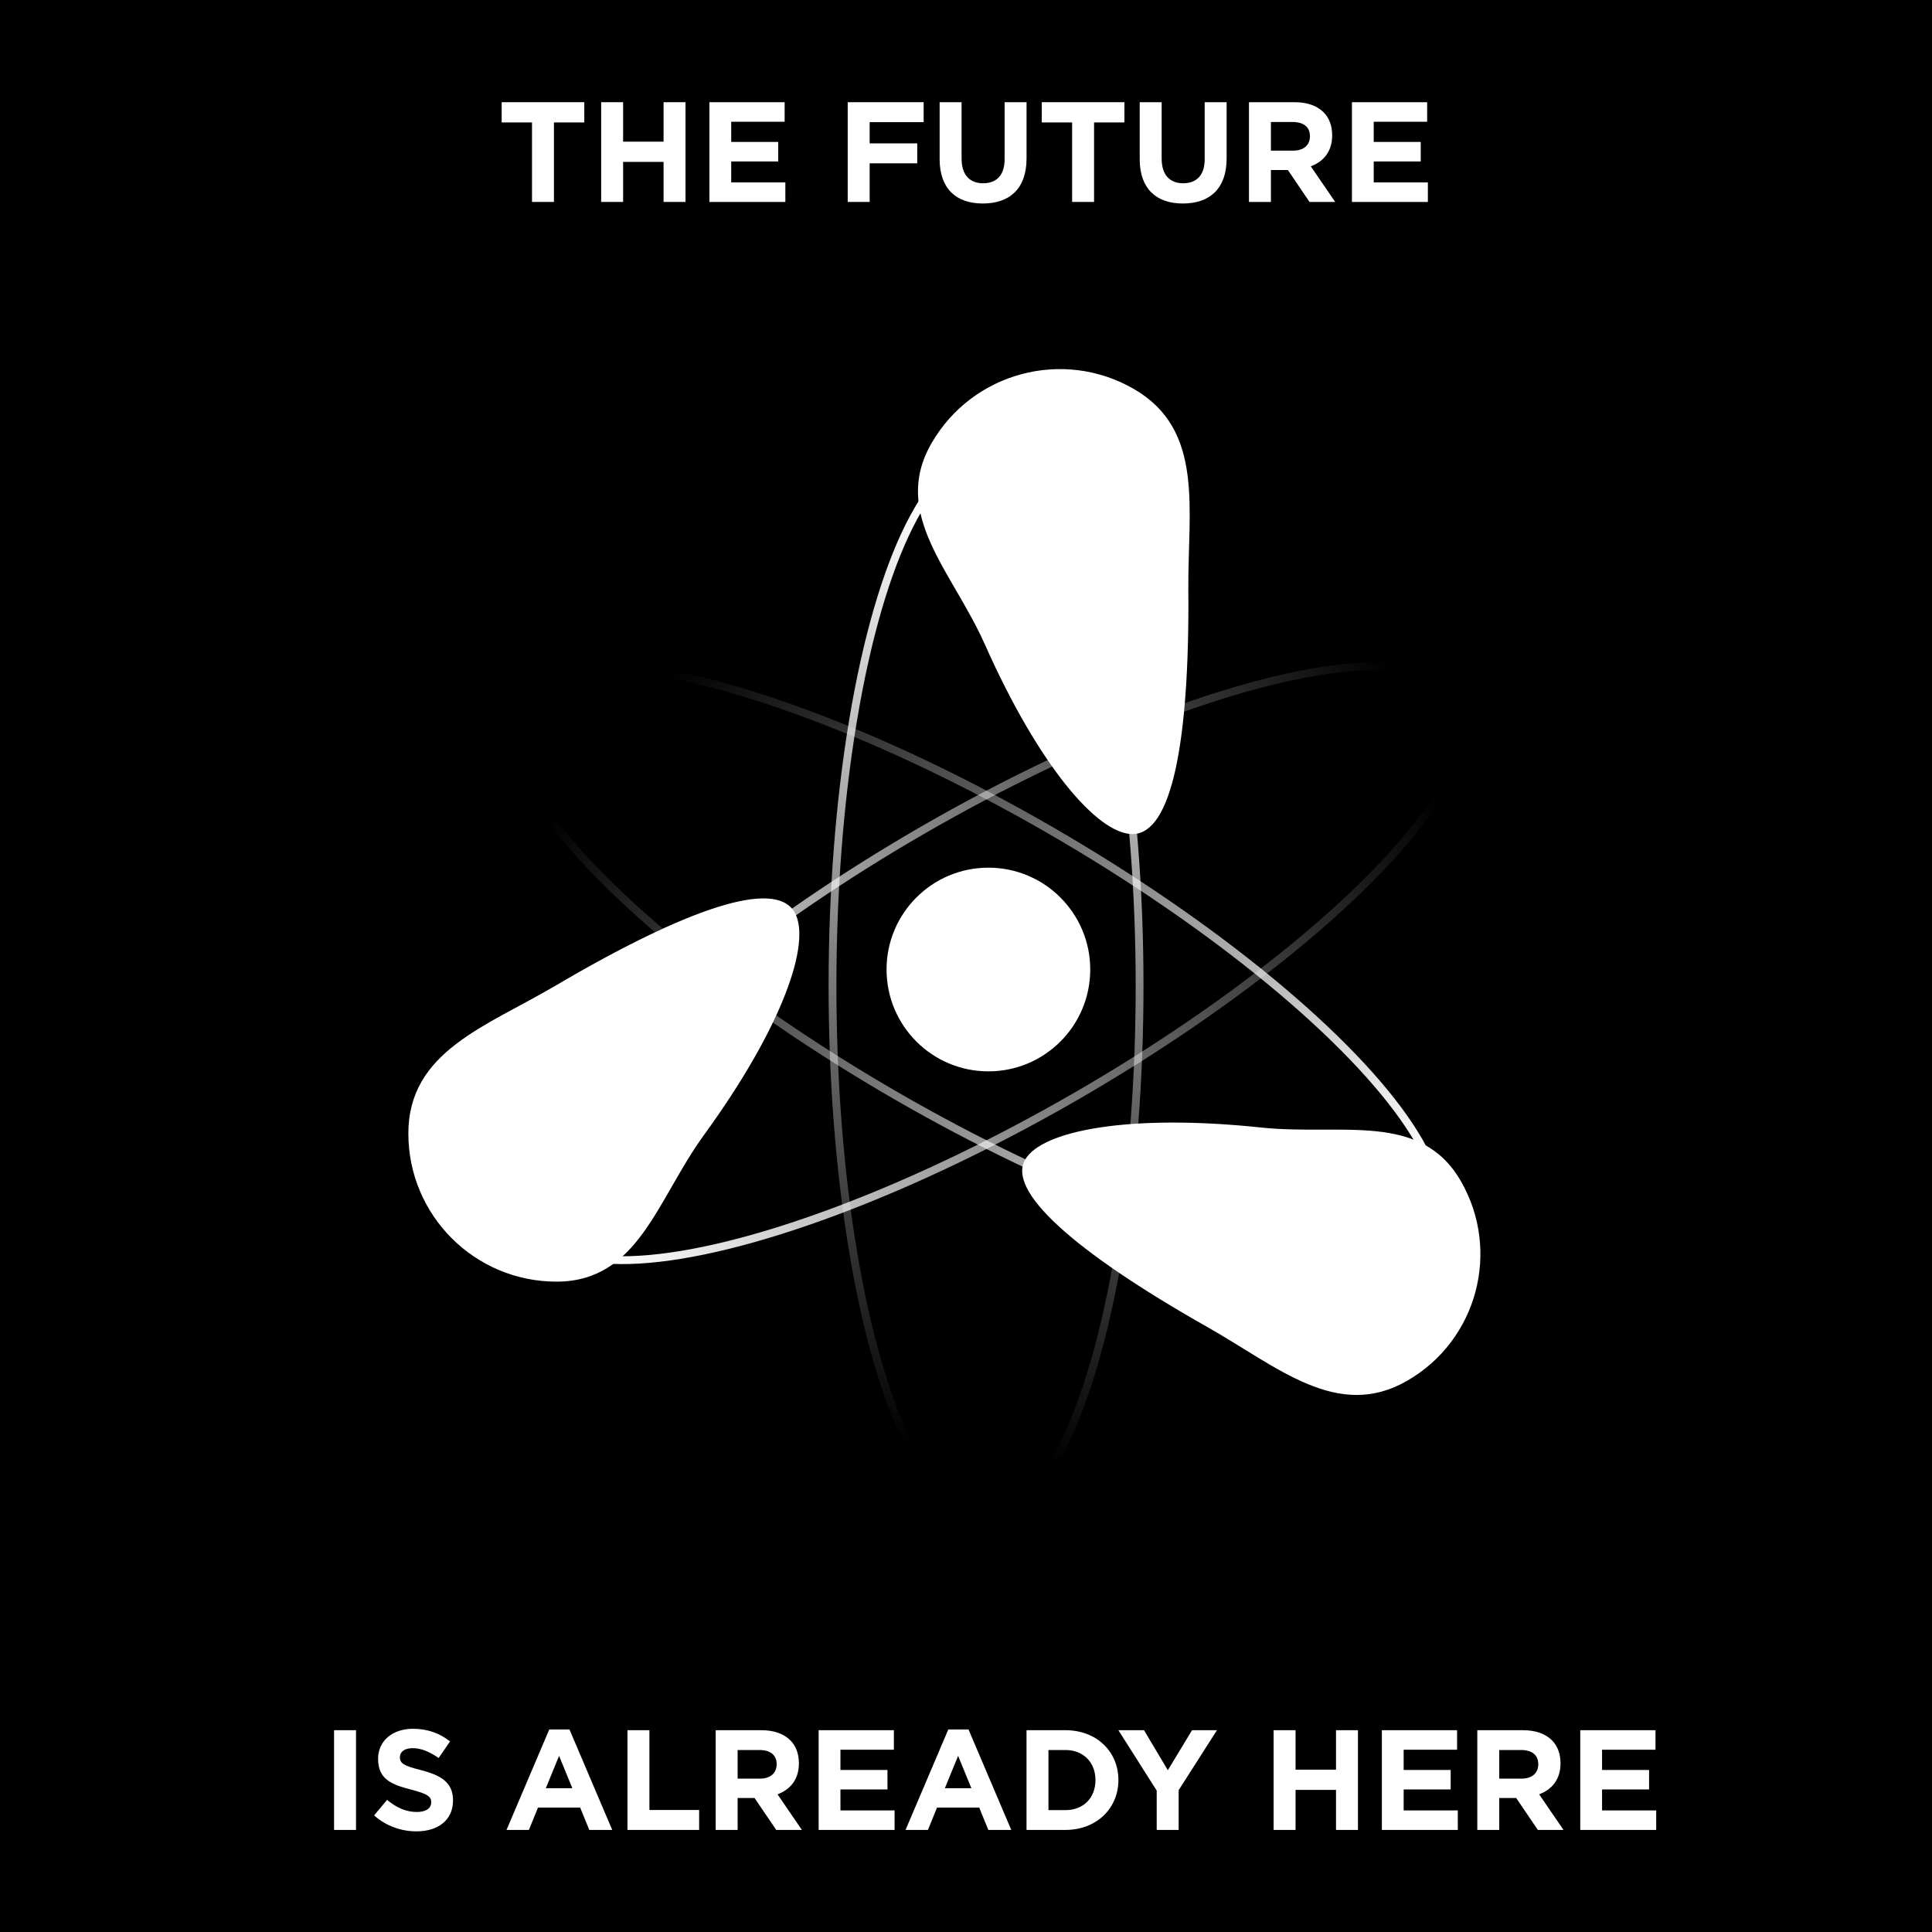 <?xml version="1.0" encoding="UTF-8" standalone="no"?>
<!-- Created with Inkscape (http://www.inkscape.org/) -->

<svg
   xmlns:dc="http://purl.org/dc/elements/1.1/"
   xmlns:cc="http://creativecommons.org/ns#"
   xmlns:rdf="http://www.w3.org/1999/02/22-rdf-syntax-ns#"
   xmlns:svg="http://www.w3.org/2000/svg"
   xmlns="http://www.w3.org/2000/svg"
   xmlns:xlink="http://www.w3.org/1999/xlink"
   xmlns:sodipodi="http://sodipodi.sourceforge.net/DTD/sodipodi-0.dtd"
   xmlns:inkscape="http://www.inkscape.org/namespaces/inkscape"
   width="199.38mm"
   height="199.38mm"
   viewBox="0 0 706.464 706.464"
   id="svg2"
   version="1.1"
   inkscape:version="0.91pre3 r13670"
   sodipodi:docname="Enegrgy.svg"
   inkscape:export-filename="/home/user/Изображения/Enegrgy.png"
   inkscape:export-xdpi="101.91606"
   inkscape:export-ydpi="101.91606">
  <sodipodi:namedview
     id="base"
     pagecolor="#ffffff"
     bordercolor="#666666"
     borderopacity="1.0"
     inkscape:pageopacity="0.0"
     inkscape:pageshadow="2"
     inkscape:zoom="0.8210101"
     inkscape:cx="208.11317"
     inkscape:cy="367.0828"
     inkscape:document-units="px"
     inkscape:current-layer="layer3"
     showgrid="false"
     inkscape:object-paths="false"
     inkscape:snap-intersection-paths="true"
     inkscape:object-nodes="true"
     inkscape:snap-smooth-nodes="true"
     inkscape:snap-object-midpoints="true"
     inkscape:snap-global="false"
     inkscape:window-width="1920"
     inkscape:window-height="1030"
     inkscape:window-x="0"
     inkscape:window-y="0"
     inkscape:window-maximized="1"
     fit-margin-top="0"
     fit-margin-left="0"
     fit-margin-right="0"
     fit-margin-bottom="0" />
  <defs
     id="defs4">
    <linearGradient
       inkscape:collect="always"
       id="linearGradient4565">
      <stop
         style="stop-color:#ffffff;stop-opacity:1;"
         offset="0"
         id="stop4567" />
      <stop
         style="stop-color:#ffffff;stop-opacity:0;"
         offset="1"
         id="stop4569" />
    </linearGradient>
    <linearGradient
       inkscape:collect="always"
       id="linearGradient4557">
      <stop
         style="stop-color:#ffffff;stop-opacity:1;"
         offset="0"
         id="stop4559" />
      <stop
         style="stop-color:#ffffff;stop-opacity:0;"
         offset="1"
         id="stop4561" />
    </linearGradient>
    <linearGradient
       inkscape:collect="always"
       id="linearGradient4549">
      <stop
         style="stop-color:#ffffff;stop-opacity:1;"
         offset="0"
         id="stop4551" />
      <stop
         style="stop-color:#ffffff;stop-opacity:0;"
         offset="1"
         id="stop4553" />
    </linearGradient>
    <filter
       inkscape:collect="always"
       style="color-interpolation-filters:sRGB"
       id="filter4494"
       x="-0.654"
       width="2.308"
       y="-0.667"
       height="2.334">
      <feGaussianBlur
         inkscape:collect="always"
         stdDeviation="269.621"
         id="feGaussianBlur4496" />
    </filter>
    <filter
       inkscape:collect="always"
       style="color-interpolation-filters:sRGB"
       id="filter4498"
       x="-0.945"
       width="2.89"
       y="-0.549"
       height="2.098">
      <feGaussianBlur
         inkscape:collect="always"
         stdDeviation="269.621"
         id="feGaussianBlur4500" />
    </filter>
    <linearGradient
       inkscape:collect="always"
       xlink:href="#linearGradient4549"
       id="linearGradient4555"
       x1="3657.885"
       y1="-1425.888"
       x2="1400.529"
       y2="-1819.009"
       gradientUnits="userSpaceOnUse"
       gradientTransform="matrix(0.143,0,0,0.143,291.29,529.238)" />
    <linearGradient
       inkscape:collect="always"
       xlink:href="#linearGradient4557"
       id="linearGradient4563"
       x1="-1492.375"
       y1="-1159.134"
       x2="-3870.34"
       y2="-1526.13"
       gradientUnits="userSpaceOnUse"
       gradientTransform="matrix(0.143,0,0,0.143,312.688,-516.883)" />
    <linearGradient
       inkscape:collect="always"
       xlink:href="#linearGradient4565"
       id="linearGradient4571"
       x1="1306.526"
       y1="3144.343"
       x2="-1058.428"
       y2="2788.85"
       gradientUnits="userSpaceOnUse"
       gradientTransform="matrix(0.143,0,0,0.143,-603.978,-12.355)" />
    <filter
       inkscape:collect="always"
       style="color-interpolation-filters:sRGB"
       id="filter4897"
       x="-0.42"
       width="1.84"
       y="-0.42"
       height="1.84">
      <feGaussianBlur
         inkscape:collect="always"
         stdDeviation="33.18"
         id="feGaussianBlur4899" />
    </filter>
    <filter
       inkscape:collect="always"
       style="color-interpolation-filters:sRGB"
       id="filter4901"
       x="-0.42"
       width="1.84"
       y="-0.42"
       height="1.84">
      <feGaussianBlur
         inkscape:collect="always"
         stdDeviation="33.18"
         id="feGaussianBlur4903" />
    </filter>
    <filter
       inkscape:collect="always"
       style="color-interpolation-filters:sRGB"
       id="filter4905"
       x="-0.42"
       width="1.84"
       y="-0.42"
       height="1.84">
      <feGaussianBlur
         inkscape:collect="always"
         stdDeviation="33.18"
         id="feGaussianBlur4907" />
    </filter>
    <filter
       inkscape:collect="always"
       style="color-interpolation-filters:sRGB"
       id="filter4969"
       x="-0.228"
       width="1.456"
       y="-0.228"
       height="1.456">
      <feGaussianBlur
         inkscape:collect="always"
         stdDeviation="49.482"
         id="feGaussianBlur4971" />
    </filter>
    <filter
       inkscape:collect="always"
       style="color-interpolation-filters:sRGB"
       id="filter5252"
       x="-0.545"
       width="2.091"
       y="-0.917"
       height="2.835">
      <feGaussianBlur
         inkscape:collect="always"
         stdDeviation="38.071"
         id="feGaussianBlur5254" />
    </filter>
  </defs>
  <g
     inkscape:groupmode="layer"
     id="layer1"
     inkscape:label="Layer 3"
     style="display:inline"
     sodipodi:insensitive="true"
     transform="translate(-50.634,-227.082)">
    <rect
       style="color:#000000;clip-rule:nonzero;display:inline;overflow:visible;visibility:visible;opacity:1;isolation:auto;mix-blend-mode:normal;color-interpolation:sRGB;color-interpolation-filters:linearRGB;solid-color:#000000;solid-opacity:1;fill:#000000;fill-opacity:1;fill-rule:evenodd;stroke:none;stroke-width:10;stroke-linecap:butt;stroke-linejoin:miter;stroke-miterlimit:4;stroke-dasharray:none;stroke-dashoffset:0;stroke-opacity:1;color-rendering:auto;image-rendering:auto;shape-rendering:auto;text-rendering:auto;enable-background:accumulate"
       id="rect4170"
       width="706.464"
       height="706.464"
       x="50.634"
       y="227.082" />
  </g>
  <g
     inkscape:groupmode="layer"
     id="layer3"
     inkscape:label="Layer 4"
     style="display:inline"
     transform="translate(-50.634,-227.082)">
    <g
       transform="matrix(0.143,0,0,0.143,490.296,685.528)"
       style="color:#000000;font-style:normal;font-variant:normal;font-weight:bold;font-stretch:normal;font-size:364.317px;line-height:125%;font-family:'Gotham Pro';-inkscape-font-specification:'Gotham Pro Bold';letter-spacing:0px;word-spacing:0px;clip-rule:nonzero;display:inline;overflow:visible;visibility:visible;opacity:1;isolation:auto;mix-blend-mode:normal;color-interpolation:sRGB;color-interpolation-filters:linearRGB;solid-color:#000000;solid-opacity:1;fill:#ffffff;fill-opacity:1;fill-rule:nonzero;stroke:none;stroke-width:1px;stroke-linecap:butt;stroke-linejoin:miter;stroke-miterlimit:4;stroke-dasharray:none;stroke-dashoffset:0;stroke-opacity:1;color-rendering:auto;image-rendering:auto;shape-rendering:auto;text-rendering:auto;enable-background:accumulate"
       id="flowRoot4988">
      <path
         d="m -1714.174,-2689.553 56.105,0 0,-203.289 77.6,0 0,-51.733 -211.304,0 0,51.733 77.6,0 0,203.289 z"
         style=""
         id="path4210" />
      <path
         d="m -1537.321,-2689.553 56.105,0 0,-102.373 103.466,0 0,102.373 56.105,0 0,-255.022 -56.105,0 0,100.916 -103.466,0 0,-100.916 -56.105,0 0,255.022 z"
         style=""
         id="path4212" />
      <path
         d="m -1260.526,-2689.553 194.181,0 0,-49.911 -138.44,0 0,-53.555 120.225,0 0,-49.911 -120.225,0 0,-51.733 136.619,0 0,-49.911 -192.359,0 0,255.022 z"
         style=""
         id="path4214" />
      <path
         d="m -906.882,-2689.553 56.105,0 0,-98.73 121.682,0 0,-51.004 -121.682,0 0,-54.283 138.076,0 0,-51.004 -194.181,0 0,255.022 z"
         style=""
         id="path4216" />
      <path
         d="m -561.419,-2685.546 c 68.492,0 111.845,-37.889 111.845,-115.124 l 0,-143.905 -56.105,0 0,146.091 c 0,40.439 -20.766,61.205 -55.012,61.205 -34.246,0 -55.012,-21.495 -55.012,-63.027 l 0,-144.269 -56.105,0 0,145.727 c 0,75.049 41.896,113.302 110.388,113.302 z"
         style=""
         id="path4218" />
      <path
         d="m -333.044,-2689.553 56.105,0 0,-203.289 77.599,0 0,-51.733 -211.304,0 0,51.733 77.599,0 0,203.289 z"
         style=""
         id="path4220" />
      <path
         d="m -49.81,-2685.546 c 68.492,0 111.845,-37.889 111.845,-115.124 l 0,-143.905 -56.105,0 0,146.091 c 0,40.439 -20.766,61.205 -55.012,61.205 -34.246,0 -55.012,-21.495 -55.012,-63.027 l 0,-144.269 -56.105,0 0,145.727 c 0,75.049 41.896,113.302 110.388,113.302 z"
         style=""
         id="path4222" />
      <path
         d="m 119.181,-2689.553 56.105,0 0,-81.607 43.354,0 55.376,81.607 65.577,0 -62.298,-91.079 c 32.424,-12.023 54.648,-37.889 54.648,-79.057 0,-24.774 -7.651,-44.811 -21.859,-59.019 -16.759,-16.759 -41.896,-25.866 -74.321,-25.866 l -116.581,0 0,255.022 z m 56.105,-131.154 0,-73.228 55.74,0 c 27.324,0 44.082,12.387 44.082,36.432 0,22.223 -15.666,36.796 -42.989,36.796 l -56.833,0 z"
         style=""
         id="path4224" />
      <path
         d="m 382.457,-2689.553 194.181,0 0,-49.911 -138.44,0 0,-53.555 120.225,0 0,-49.911 -120.225,0 0,-51.733 136.619,0 0,-49.911 -192.359,0 0,255.022 z"
         style=""
         id="path4226" />
    </g>
    <g
       transform="matrix(0.143,0,0,0.143,410.375,1280.829)"
       style="font-style:normal;font-variant:normal;font-weight:bold;font-stretch:normal;font-size:364.317px;line-height:125%;font-family:'Gotham Pro';-inkscape-font-specification:'Gotham Pro Bold';letter-spacing:0px;word-spacing:0px;display:inline;fill:#ffffff;fill-opacity:1;stroke:none;stroke-width:1px;stroke-linecap:butt;stroke-linejoin:miter;stroke-opacity:1"
       id="flowRoot4996">
      <path
         d="m -1661.428,-2689.553 56.105,0 0,-255.022 -56.105,0 0,255.022 z"
         style=""
         id="path4183" />
      <path
         d="m -1450.875,-2685.91 c 55.012,0 93.629,-28.417 93.629,-79.057 0,-45.175 -29.145,-63.755 -80.878,-77.235 -44.082,-11.294 -55.012,-16.759 -55.012,-33.517 0,-13.115 11.294,-22.952 32.788,-22.952 21.495,0 43.718,9.472 66.306,25.138 l 29.145,-42.261 c -25.866,-20.766 -57.562,-32.424 -94.722,-32.424 -52.097,0 -89.258,30.603 -89.258,76.871 0,51.369 33.153,65.577 84.521,78.692 42.625,10.93 51.369,18.216 51.369,32.424 0,15.666 -13.844,24.774 -36.796,24.774 -29.145,0 -53.19,-12.023 -76.142,-30.967 l -33.153,39.711 c 30.603,27.324 69.585,40.803 108.202,40.803 z"
         style=""
         id="path4185" />
      <path
         d="m -1220.479,-2689.553 57.198,0 23.316,-57.198 107.838,0 23.316,57.198 58.655,0 -109.295,-256.843 -51.733,0 -109.295,256.843 z m 100.551,-106.745 33.882,-82.7 33.881,82.7 -67.763,0 z"
         style=""
         id="path4187" />
      <path
         d="m -911.152,-2689.553 183.251,0 0,-51.004 -127.147,0 0,-204.017 -56.105,0 0,255.022 z"
         style=""
         id="path4189" />
      <path
         d="m -685.588,-2689.553 56.105,0 0,-81.607 43.354,0 55.376,81.607 65.577,0 -62.298,-91.079 c 32.424,-12.023 54.648,-37.889 54.648,-79.057 0,-24.774 -7.651,-44.811 -21.859,-59.019 -16.759,-16.759 -41.896,-25.866 -74.321,-25.866 l -116.581,0 0,255.022 z m 56.105,-131.154 0,-73.228 55.74,0 c 27.324,0 44.082,12.387 44.082,36.432 0,22.223 -15.666,36.796 -42.989,36.796 l -56.833,0 z"
         style=""
         id="path4191" />
      <path
         d="m -422.313,-2689.553 194.181,0 0,-49.911 -138.44,0 0,-53.555 120.225,0 0,-49.911 -120.225,0 0,-51.733 136.619,0 0,-49.911 -192.359,0 0,255.022 z"
         style=""
         id="path4193" />
      <path
         d="m -200.108,-2689.553 57.198,0 23.316,-57.198 107.838,0 23.316,57.198 58.655,0 -109.295,-256.843 -51.733,0 -109.295,256.843 z m 100.551,-106.745 33.881,-82.7 33.881,82.7 -67.763,0 z"
         style=""
         id="path4195" />
      <path
         d="m 109.22,-2689.553 99.458,0 c 80.15,0 135.526,-55.74 135.526,-127.511 0,-72.499 -55.376,-127.511 -135.526,-127.511 l -99.458,0 0,255.022 z m 56.105,-50.64 0,-153.742 43.354,0 c 45.904,0 76.871,31.696 76.871,76.871 0,45.904 -30.967,76.871 -76.871,76.871 l -43.354,0 z"
         style=""
         id="path4197" />
      <path
         d="m 442.131,-2689.553 56.105,0 0,-101.644 98.001,-153.377 -63.755,0 -61.934,102.373 -60.841,-102.373 -65.577,0 98.001,154.47 0,100.551 z"
         style=""
         id="path4199" />
      <path
         d="m 741.081,-2689.553 56.105,0 0,-102.373 103.466,0 0,102.373 56.105,0 0,-255.022 -56.105,0 0,100.916 -103.466,0 0,-100.916 -56.105,0 0,255.022 z"
         style=""
         id="path4201" />
      <path
         d="m 1017.877,-2689.553 194.181,0 0,-49.911 -138.44,0 0,-53.555 120.225,0 0,-49.911 -120.225,0 0,-51.733 136.619,0 0,-49.911 -192.359,0 0,255.022 z"
         style=""
         id="path4203" />
      <path
         d="m 1261.94,-2689.553 56.105,0 0,-81.607 43.354,0 55.376,81.607 65.577,0 -62.298,-91.079 c 32.424,-12.023 54.648,-37.889 54.648,-79.057 0,-24.774 -7.651,-44.811 -21.859,-59.019 -16.759,-16.759 -41.896,-25.866 -74.321,-25.866 l -116.581,0 0,255.022 z m 56.105,-131.154 0,-73.228 55.74,0 c 27.324,0 44.082,12.387 44.082,36.432 0,22.223 -15.666,36.796 -42.989,36.796 l -56.833,0 z"
         style=""
         id="path4205" />
      <path
         d="m 1525.216,-2689.553 194.181,0 0,-49.911 -138.44,0 0,-53.555 120.225,0 0,-49.911 -120.225,0 0,-51.733 136.619,0 0,-49.911 -192.359,0 0,255.022 z"
         style=""
         id="path4207" />
    </g>
  </g>
  <g
     inkscape:groupmode="layer"
     id="layer4"
     inkscape:label="Layer 5"
     style="display:inline"
     transform="translate(-50.634,-227.082)" />
  <g
     inkscape:groupmode="layer"
     id="layer2"
     inkscape:label="Layer 2"
     style="display:inline"
     sodipodi:insensitive="true"
     transform="translate(-50.634,-227.082)">
    <g
       id="g5274">
      <path
         transform="matrix(0.143,0,0,0.143,-12.355,603.978)"
         inkscape:transform-center-y="-943.83002"
         inkscape:transform-center-x="-173.3324"
         style="color:#000000;clip-rule:nonzero;display:inline;overflow:visible;visibility:visible;opacity:1;isolation:auto;mix-blend-mode:normal;color-interpolation:sRGB;color-interpolation-filters:linearRGB;solid-color:#000000;solid-opacity:1;fill:#ffffff;fill-opacity:1;fill-rule:evenodd;stroke:#ffffff;stroke-width:10;stroke-linecap:butt;stroke-linejoin:miter;stroke-miterlimit:4;stroke-dasharray:none;stroke-dashoffset:0;stroke-opacity:1;filter:url(#filter4498);color-rendering:auto;image-rendering:auto;shape-rendering:auto;text-rendering:auto;enable-background:accumulate"
         d="m 2963.658,-989.38 c -83.852,-188.6 -239.991,-331.764 -136.791,-510.512 103.2,-178.748 331.764,-239.991 510.512,-136.791 178.748,103.2 135.052,304.119 136.791,510.512 3.355,398.243 -45.581,618.165 -137.651,618.324 -85.432,0.148 -234.683,-170.742 -372.861,-481.533 z"
         id="path4406"
         inkscape:connector-curvature="0"
         sodipodi:nodetypes="ssssss" />
      <path
         transform="matrix(0.143,0,0,0.143,-12.355,603.978)"
         sodipodi:nodetypes="ssssss"
         inkscape:connector-curvature="0"
         id="circle4197"
         d="m 2237.119,262.912 c -121.406,166.918 -167.32,373.72 -373.72,373.72 -206.4,2e-5 -373.721,-167.32 -373.721,-373.72 0,-206.4 195.849,-269.018 373.721,-373.72 343.211,-202.027 558.137,-269.608 604.31,-189.953 42.844,73.913 -30.526,288.612 -230.589,563.674 z"
         style="color:#000000;clip-rule:nonzero;display:inline;overflow:visible;visibility:visible;opacity:1;isolation:auto;mix-blend-mode:normal;color-interpolation:sRGB;color-interpolation-filters:linearRGB;solid-color:#000000;solid-opacity:1;fill:#ffffff;fill-opacity:1;fill-rule:evenodd;stroke:#ffffff;stroke-width:10;stroke-linecap:butt;stroke-linejoin:miter;stroke-miterlimit:4;stroke-dasharray:none;stroke-dashoffset:0;stroke-opacity:1;filter:url(#filter4494);color-rendering:auto;image-rendering:auto;shape-rendering:auto;text-rendering:auto;enable-background:accumulate" />
      <circle
         transform="matrix(0.143,0,0,0.143,-12.355,603.978)"
         r="260.43"
         cy="-156.494"
         cx="2967.897"
         id="path4202"
         style="color:#000000;clip-rule:nonzero;display:inline;overflow:visible;visibility:visible;opacity:1;isolation:auto;mix-blend-mode:normal;color-interpolation:sRGB;color-interpolation-filters:linearRGB;solid-color:#000000;solid-opacity:1;fill:#ffffff;fill-opacity:1;fill-rule:evenodd;stroke:none;stroke-width:1px;stroke-linecap:butt;stroke-linejoin:miter;stroke-miterlimit:4;stroke-dasharray:none;stroke-dashoffset:0;stroke-opacity:1;filter:url(#filter4969);color-rendering:auto;image-rendering:auto;shape-rendering:auto;text-rendering:auto;enable-background:accumulate" />
      <circle
         r="94.801"
         style="color:#000000;clip-rule:nonzero;display:inline;overflow:visible;visibility:visible;opacity:1;isolation:auto;mix-blend-mode:normal;color-interpolation:sRGB;color-interpolation-filters:linearRGB;solid-color:#000000;solid-opacity:1;fill:#ffffff;fill-opacity:1;fill-rule:evenodd;stroke:none;stroke-width:1px;stroke-linecap:butt;stroke-linejoin:miter;stroke-miterlimit:4;stroke-dasharray:none;stroke-dashoffset:0;stroke-opacity:1;filter:url(#filter4901);color-rendering:auto;image-rendering:auto;shape-rendering:auto;text-rendering:auto;enable-background:accumulate"
         id="circle4156"
         cx="-1159.388"
         cy="1482.295"
         transform="matrix(-0.072,-0.124,0.124,-0.072,-12.355,603.978)" />
      <ellipse
         transform="matrix(-0.866,0.5,-0.5,-0.866,0,0)"
         style="color:#000000;clip-rule:nonzero;display:inline;overflow:visible;visibility:visible;opacity:1;isolation:auto;mix-blend-mode:normal;color-interpolation:sRGB;color-interpolation-filters:linearRGB;solid-color:#000000;solid-opacity:1;fill:none;fill-opacity:1;fill-rule:evenodd;stroke:url(#linearGradient4563);stroke-width:2.86;stroke-linecap:butt;stroke-linejoin:miter;stroke-miterlimit:4;stroke-dasharray:none;stroke-dashoffset:0;stroke-opacity:1;color-rendering:auto;image-rendering:auto;shape-rendering:auto;text-rendering:auto;enable-background:accumulate"
         id="ellipse4158"
         cx="-70.704"
         cy="-709.733"
         rx="194.234"
         ry="56.145" />
      <circle
         transform="matrix(0.143,0,0,0.143,-12.355,603.978)"
         inkscape:transform-center-y="-1159.531"
         inkscape:transform-center-x="-188.62434"
         cy="-1313.031"
         cx="3150.518"
         id="circle4408"
         style="color:#000000;clip-rule:nonzero;display:inline;overflow:visible;visibility:visible;opacity:1;isolation:auto;mix-blend-mode:normal;color-interpolation:sRGB;color-interpolation-filters:linearRGB;solid-color:#000000;solid-opacity:1;fill:#ffffff;fill-opacity:1;fill-rule:evenodd;stroke:none;stroke-width:1px;stroke-linecap:butt;stroke-linejoin:miter;stroke-miterlimit:4;stroke-dasharray:none;stroke-dashoffset:0;stroke-opacity:1;filter:url(#filter4905);color-rendering:auto;image-rendering:auto;shape-rendering:auto;text-rendering:auto;enable-background:accumulate"
         r="94.801" />
      <ellipse
         inkscape:transform-center-y="38.875391"
         inkscape:transform-center-x="0.40863677"
         ry="56.145"
         rx="194.234"
         cy="411.195"
         cx="-587.584"
         id="ellipse4410"
         style="color:#000000;clip-rule:nonzero;display:inline;overflow:visible;visibility:visible;opacity:1;isolation:auto;mix-blend-mode:normal;color-interpolation:sRGB;color-interpolation-filters:linearRGB;solid-color:#000000;solid-opacity:1;fill:none;fill-opacity:1;fill-rule:evenodd;stroke:url(#linearGradient4571);stroke-width:2.86;stroke-linecap:butt;stroke-linejoin:miter;stroke-miterlimit:4;stroke-dasharray:none;stroke-dashoffset:0;stroke-opacity:1;color-rendering:auto;image-rendering:auto;shape-rendering:auto;text-rendering:auto;enable-background:accumulate"
         transform="matrix(0,-1,1,0,0,0)" />
      <circle
         transform="matrix(-0.072,0.124,-0.124,-0.072,-12.355,603.978)"
         r="94.801"
         style="color:#000000;clip-rule:nonzero;display:inline;overflow:visible;visibility:visible;opacity:1;isolation:auto;mix-blend-mode:normal;color-interpolation:sRGB;color-interpolation-filters:linearRGB;solid-color:#000000;solid-opacity:1;fill:#ffffff;fill-opacity:1;fill-rule:evenodd;stroke:none;stroke-width:1px;stroke-linecap:butt;stroke-linejoin:miter;stroke-miterlimit:4;stroke-dasharray:none;stroke-dashoffset:0;stroke-opacity:1;filter:url(#filter4897);color-rendering:auto;image-rendering:auto;shape-rendering:auto;text-rendering:auto;enable-background:accumulate"
         id="circle4414"
         cx="-1425.258"
         cy="-3647.856"
         inkscape:transform-center-x="-909.8711"
         inkscape:transform-center-y="743.1189" />
      <ellipse
         transform="matrix(0.866,0.5,-0.5,0.866,0,0)"
         style="color:#000000;clip-rule:nonzero;display:inline;overflow:visible;visibility:visible;opacity:1;isolation:auto;mix-blend-mode:normal;color-interpolation:sRGB;color-interpolation-filters:linearRGB;solid-color:#000000;solid-opacity:1;fill:none;fill-opacity:1;fill-rule:evenodd;stroke:url(#linearGradient4555);stroke-width:2.86;stroke-linecap:butt;stroke-linejoin:miter;stroke-miterlimit:4;stroke-dasharray:none;stroke-dashoffset:0;stroke-opacity:1;color-rendering:auto;image-rendering:auto;shape-rendering:auto;text-rendering:auto;enable-background:accumulate"
         id="ellipse4416"
         cx="641.608"
         cy="298.363"
         rx="194.234"
         ry="56.145"
         inkscape:transform-center-x="33.462729"
         inkscape:transform-center-y="-19.791628" />
      <path
         sodipodi:nodetypes="ssssss"
         inkscape:connector-curvature="0"
         id="path4412"
         d="m 511.783,639.378 c 29.356,3.101 58.253,-6.001 73.013,19.564 14.76,25.564 6.001,58.253 -19.564,73.013 -25.564,14.76 -47.325,-5.02 -73.013,-19.564 -49.566,-28.063 -73.305,-49.85 -66.741,-61.265 6.091,-10.592 37.93,-16.858 86.305,-11.748 z"
         style="color:#000000;clip-rule:nonzero;display:inline;overflow:visible;visibility:visible;opacity:1;isolation:auto;mix-blend-mode:normal;color-interpolation:sRGB;color-interpolation-filters:linearRGB;solid-color:#000000;solid-opacity:1;fill:#ffffff;fill-opacity:1;fill-rule:evenodd;stroke:none;stroke-width:1.43;stroke-linecap:butt;stroke-linejoin:miter;stroke-miterlimit:4;stroke-dasharray:none;stroke-dashoffset:0;stroke-opacity:1;filter:url(#filter5252);color-rendering:auto;image-rendering:auto;shape-rendering:auto;text-rendering:auto;enable-background:accumulate"
         inkscape:transform-center-x="-99.807319"
         inkscape:transform-center-y="107.98234" />
    </g>
  </g>
</svg>
